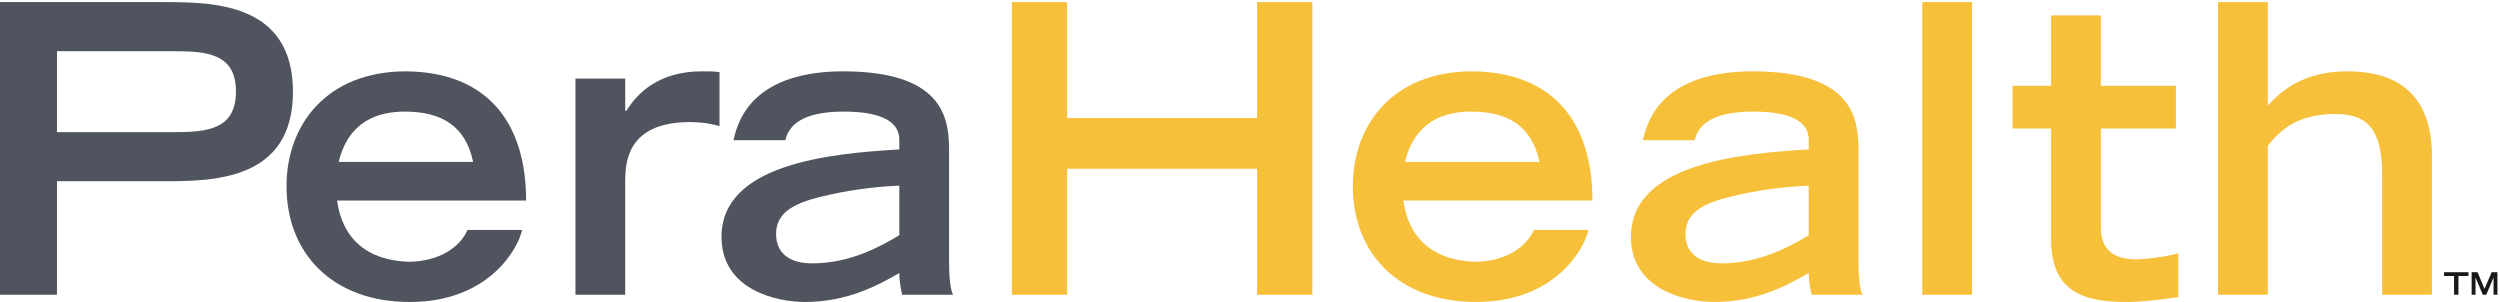 <?xml version="1.0" encoding="UTF-8" standalone="no"?>
<svg width="827px" height="100px" viewBox="0 0 827 100" version="1.1" xmlns="http://www.w3.org/2000/svg" xmlns:xlink="http://www.w3.org/1999/xlink">
    <!-- Generator: Sketch 39.1 (31720) - http://www.bohemiancoding.com/sketch -->
    <title>Group</title>
    <desc>Created with Sketch.</desc>
    <defs></defs>
    <g id="Navigation" stroke="none" stroke-width="1" fill="none" fill-rule="evenodd">
        <g id="Group">
            <path d="M57.879,43.706 C68.632,43.706 78.057,42.774 78.057,30.258 C78.057,17.875 68.632,16.943 57.879,16.943 L18.845,16.943 L18.845,43.706 L57.879,43.706 L57.879,43.706 Z M0,0.693 L53.764,0.693 C70.097,0.693 96.908,0.693 96.908,30.391 C96.908,59.951 70.097,59.951 53.764,59.951 L18.845,59.951 L18.845,97.499 L0,97.499 L0,0.693 L0,0.693 Z" id="Fill-1" fill="#50545E"></path>
            <path d="M156.512,53.559 C153.99,41.443 145.76,36.915 133.94,36.915 C125.311,36.915 115.36,39.845 112.036,53.559 L156.512,53.559 L156.512,53.559 Z M172.708,76.062 C171.513,81.921 161.955,99.896 135.538,99.896 C110.05,99.896 94.778,83.918 94.778,61.549 C94.778,41.309 108.059,23.595 134.343,23.595 C161.159,23.867 174.035,40.511 174.035,66.342 L111.51,66.342 C112.174,70.869 114.691,85.782 135.002,86.581 C145.361,86.581 152.264,81.654 154.654,76.062 L172.708,76.062 L172.708,76.062 Z" id="Fill-2" fill="#50545E"></path>
            <path d="M190.359,25.997 L206.825,25.997 L206.825,36.649 L207.218,36.649 C210.802,30.791 217.971,23.595 232.18,23.595 C234.564,23.595 236.29,23.595 238.016,23.867 L238.016,41.709 C236.428,41.309 233.37,40.377 227.932,40.377 C206.952,40.511 206.952,54.491 206.825,59.551 L206.825,97.499 L190.359,97.499 L190.359,25.997" id="Fill-3" fill="#50545E"></path>
            <path d="M297.493,61.415 C287.93,61.815 279.567,63.146 271.867,65.01 C261.64,67.407 256.866,70.869 256.734,77.127 C256.601,83.252 260.583,87.114 268.681,87.114 C281.155,87.114 291.121,81.654 297.493,77.793 L297.493,61.415 L297.493,61.415 Z M313.949,85.915 C313.949,90.709 314.214,95.502 315.276,97.499 L298.417,97.499 C297.886,95.103 297.493,92.706 297.493,90.309 C290.585,94.304 280.363,99.896 266.287,99.896 C256.866,99.896 238.675,95.902 238.675,78.326 C238.675,54.225 274.522,50.763 297.493,49.432 L297.493,46.236 C297.493,40.772 292.576,36.915 279.031,36.915 C263.902,36.915 260.716,42.508 259.787,46.369 L242.657,46.369 C246.645,26.924 265.628,23.595 278.903,23.595 C313.285,23.595 313.949,40.377 313.949,50.231 L313.949,85.915 L313.949,85.915 Z" id="Fill-4" fill="#50545E"></path>
            <polyline id="Fill-5" fill="#F7C03B" points="334.709 0.693 352.998 0.693 352.998 39.046 415.84 39.046 415.84 0.693 434.129 0.693 434.129 97.499 415.84 97.499 415.84 55.823 352.998 55.823 352.998 97.499 334.709 97.499 334.709 0.693"></polyline>
            <path d="M509.25,53.559 C506.728,41.443 498.497,36.915 486.677,36.915 C478.049,36.915 468.097,39.845 464.774,53.559 L509.25,53.559 L509.25,53.559 Z M525.445,76.062 C524.251,81.921 514.693,99.896 488.275,99.896 C462.787,99.896 447.516,83.918 447.516,61.549 C447.516,41.309 460.796,23.595 487.076,23.595 C513.896,23.867 526.773,40.511 526.773,66.342 L464.248,66.342 C464.911,70.869 467.429,85.782 487.739,86.581 C498.099,86.581 505.002,81.654 507.391,76.062 L525.445,76.062 L525.445,76.062 Z" id="Fill-6" fill="#F7C03B"></path>
            <path d="M598.325,61.415 C588.762,61.815 580.404,63.146 572.699,65.01 C562.478,67.407 557.699,70.869 557.566,77.127 C557.438,83.252 561.416,87.114 569.513,87.114 C581.992,87.114 591.953,81.654 598.325,77.793 L598.325,61.415 L598.325,61.415 Z M614.786,85.915 C614.786,90.709 615.047,95.502 616.114,97.499 L599.249,97.499 C598.724,95.103 598.325,92.706 598.325,90.309 C591.422,94.304 581.195,99.896 567.124,99.896 C557.699,99.896 539.512,95.902 539.512,78.326 C539.512,54.225 575.359,50.763 598.325,49.432 L598.325,46.236 C598.325,40.772 593.414,36.915 579.868,36.915 C564.734,36.915 561.548,42.508 560.619,46.369 L543.494,46.369 C547.477,26.924 566.46,23.595 579.735,23.595 C614.117,23.595 614.786,40.377 614.786,50.231 L614.786,85.915 L614.786,85.915 Z" id="Fill-7" fill="#F7C03B"></path>
            <polygon id="Fill-8" fill="#F7C03B" points="635.888 97.499 652.355 97.499 652.355 0.693 635.888 0.693"></polygon>
            <path d="M665.757,28.389 L678.501,28.389 L678.501,5.092 L694.962,5.092 L694.962,28.389 L719.787,28.389 L719.787,42.508 L694.962,42.508 L694.962,75.263 C694.962,80.323 696.954,85.782 706.512,85.782 C709.698,85.782 716.335,84.983 720.583,83.785 L720.583,98.298 C712.485,99.364 708.636,99.896 702.789,99.896 C687.13,99.896 678.501,94.836 678.501,79.125 L678.501,42.508 L665.757,42.508 L665.757,28.389" id="Fill-9" fill="#F7C03B"></path>
            <path d="M733.725,0.693 L750.186,0.693 L750.186,34.918 C754.833,29.858 762.134,23.595 776.604,23.595 C791.472,23.595 804.481,29.858 804.481,51.695 L804.481,97.499 L788.02,97.499 L788.02,57.82 C788.02,43.706 783.772,37.714 772.754,37.714 C759.606,37.714 754.296,43.174 750.186,48.233 L750.186,97.499 L733.725,97.499 L733.725,0.693" id="Fill-10" fill="#F7C03B"></path>
            <polyline id="Fill-11" fill="#1A1918" points="811.803 91.293 808.489 91.293 808.489 90.048 816.572 90.048 816.572 91.293 813.253 91.293 813.253 97.489 811.803 97.489 811.803 91.293"></polyline>
            <polyline id="Fill-12" fill="#1A1918" points="818.925 91.846 818.905 91.846 818.905 97.489 817.618 97.489 817.618 90.048 819.569 90.048 821.882 95.564 824.24 90.048 826.15 90.048 826.15 97.489 824.863 97.489 824.863 91.846 824.843 91.846 822.464 97.489 821.31 97.489 818.925 91.846"></polyline>
        </g>
    </g>
</svg>